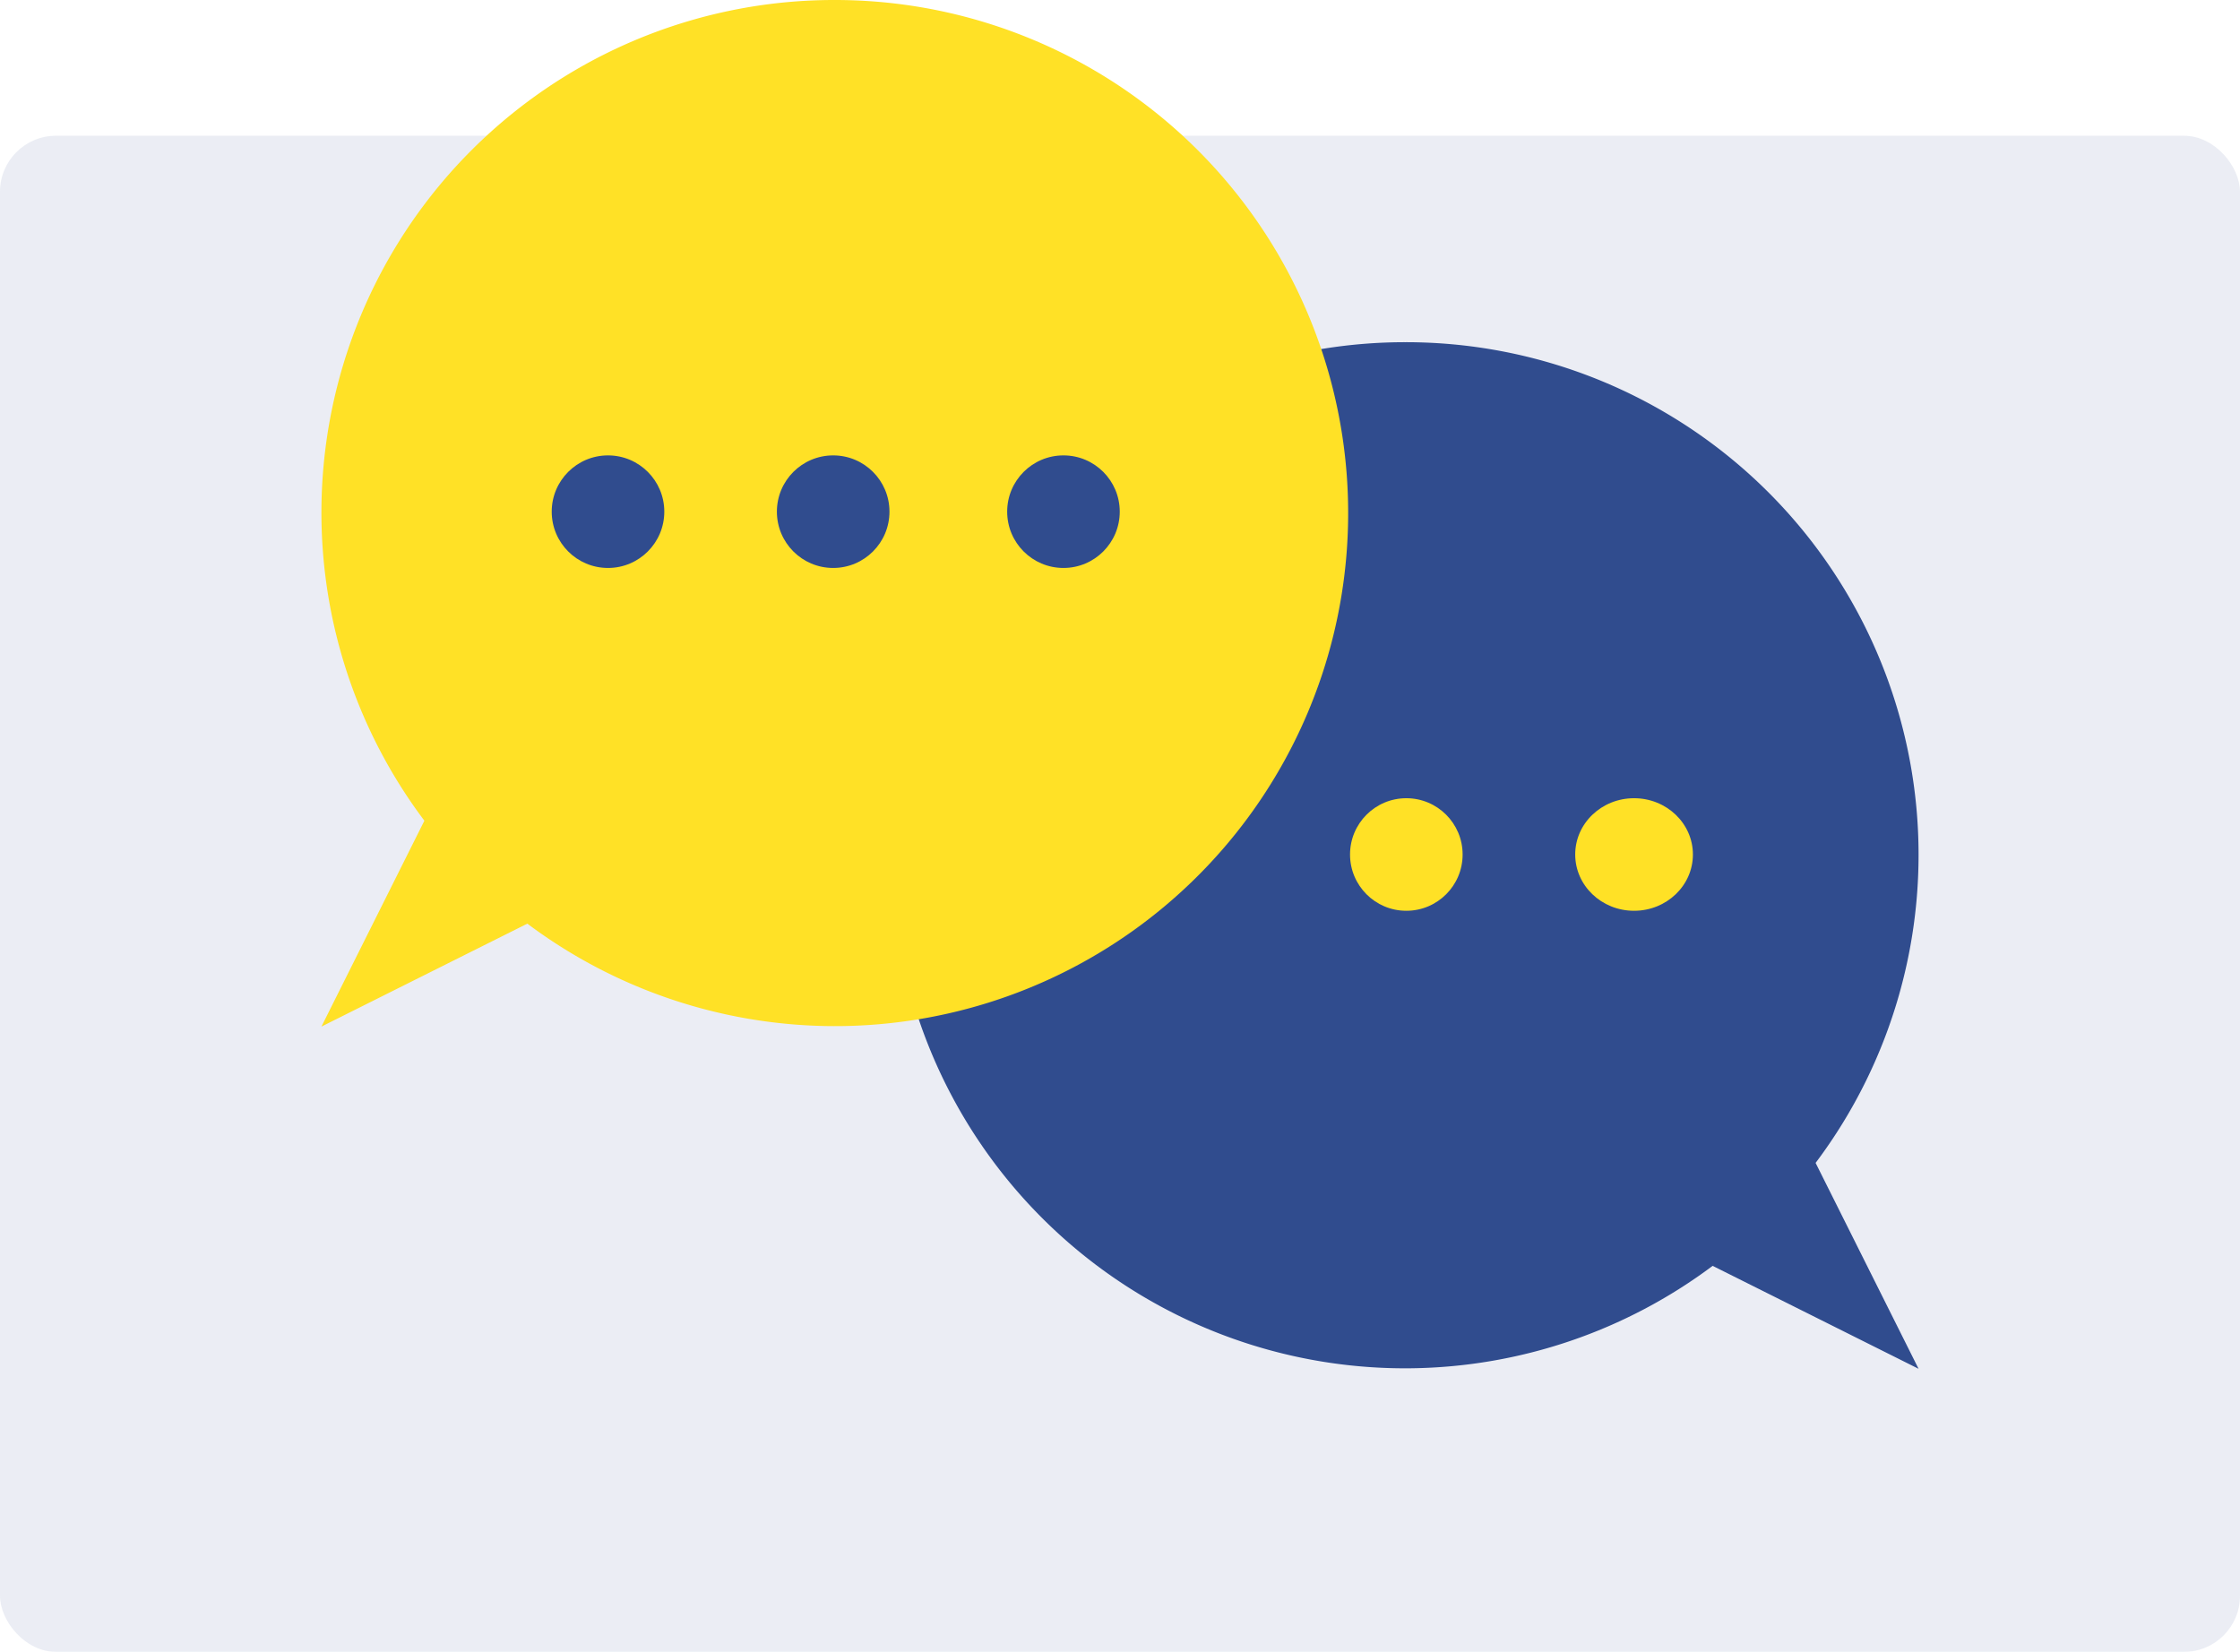 <svg xmlns="http://www.w3.org/2000/svg" width="400" height="295.014" viewBox="0 0 400 295.014">
  <g id="Grupo_1014987" data-name="Grupo 1014987" transform="translate(-176 -797)">
    <g id="Image_Place_Holder" data-name="Image Place Holder" transform="translate(176 821.245)" opacity="0.1">
      <rect id="Image_Place_Holder-2" data-name="Image Place Holder" width="400" height="270.769" rx="10" fill="#304c8e"/>
    </g>
    <g id="charla" transform="translate(233.398 765)">
      <path id="Trazado_609198" data-name="Trazado 609198" d="M251.672,128a91.545,91.545,0,0,1,73.287,146.574l18.385,36.771-36.771-18.385A91.63,91.63,0,1,1,251.672,128Z" transform="translate(-58.142 -34.885)" fill="#304c8e"/>
      <g id="Grupo_1014939" data-name="Grupo 1014939" transform="translate(0 32)">
        <ellipse id="Elipse_4849" data-name="Elipse 4849" cx="10.509" cy="10.052" rx="10.509" ry="10.052" transform="translate(223.889 142.558)" fill="#ffe126"/>
        <circle id="Elipse_4850" data-name="Elipse 4850" cx="10.052" cy="10.052" r="10.052" transform="translate(183.68 142.558)" fill="#ffe126"/>
        <path id="Trazado_609199" data-name="Trazado 609199" d="M91.672,32A91.545,91.545,0,0,0,18.385,178.574L0,215.345l36.771-18.385A91.63,91.63,0,1,0,91.672,32Z" transform="translate(0 -32)" fill="#ffe126"/>
      </g>
      <g id="Grupo_1014940" data-name="Grupo 1014940" transform="translate(41.123 113.331)">
        <circle id="Elipse_4851" data-name="Elipse 4851" cx="10.052" cy="10.052" r="10.052" transform="translate(0 0)" fill="#304c8e"/>
        <circle id="Elipse_4852" data-name="Elipse 4852" cx="10.052" cy="10.052" r="10.052" transform="translate(40.209 0)" fill="#304c8e"/>
        <circle id="Elipse_4853" data-name="Elipse 4853" cx="10.052" cy="10.052" r="10.052" transform="translate(81.331 0)" fill="#304c8e"/>
      </g>
    </g>
  </g>
</svg>
